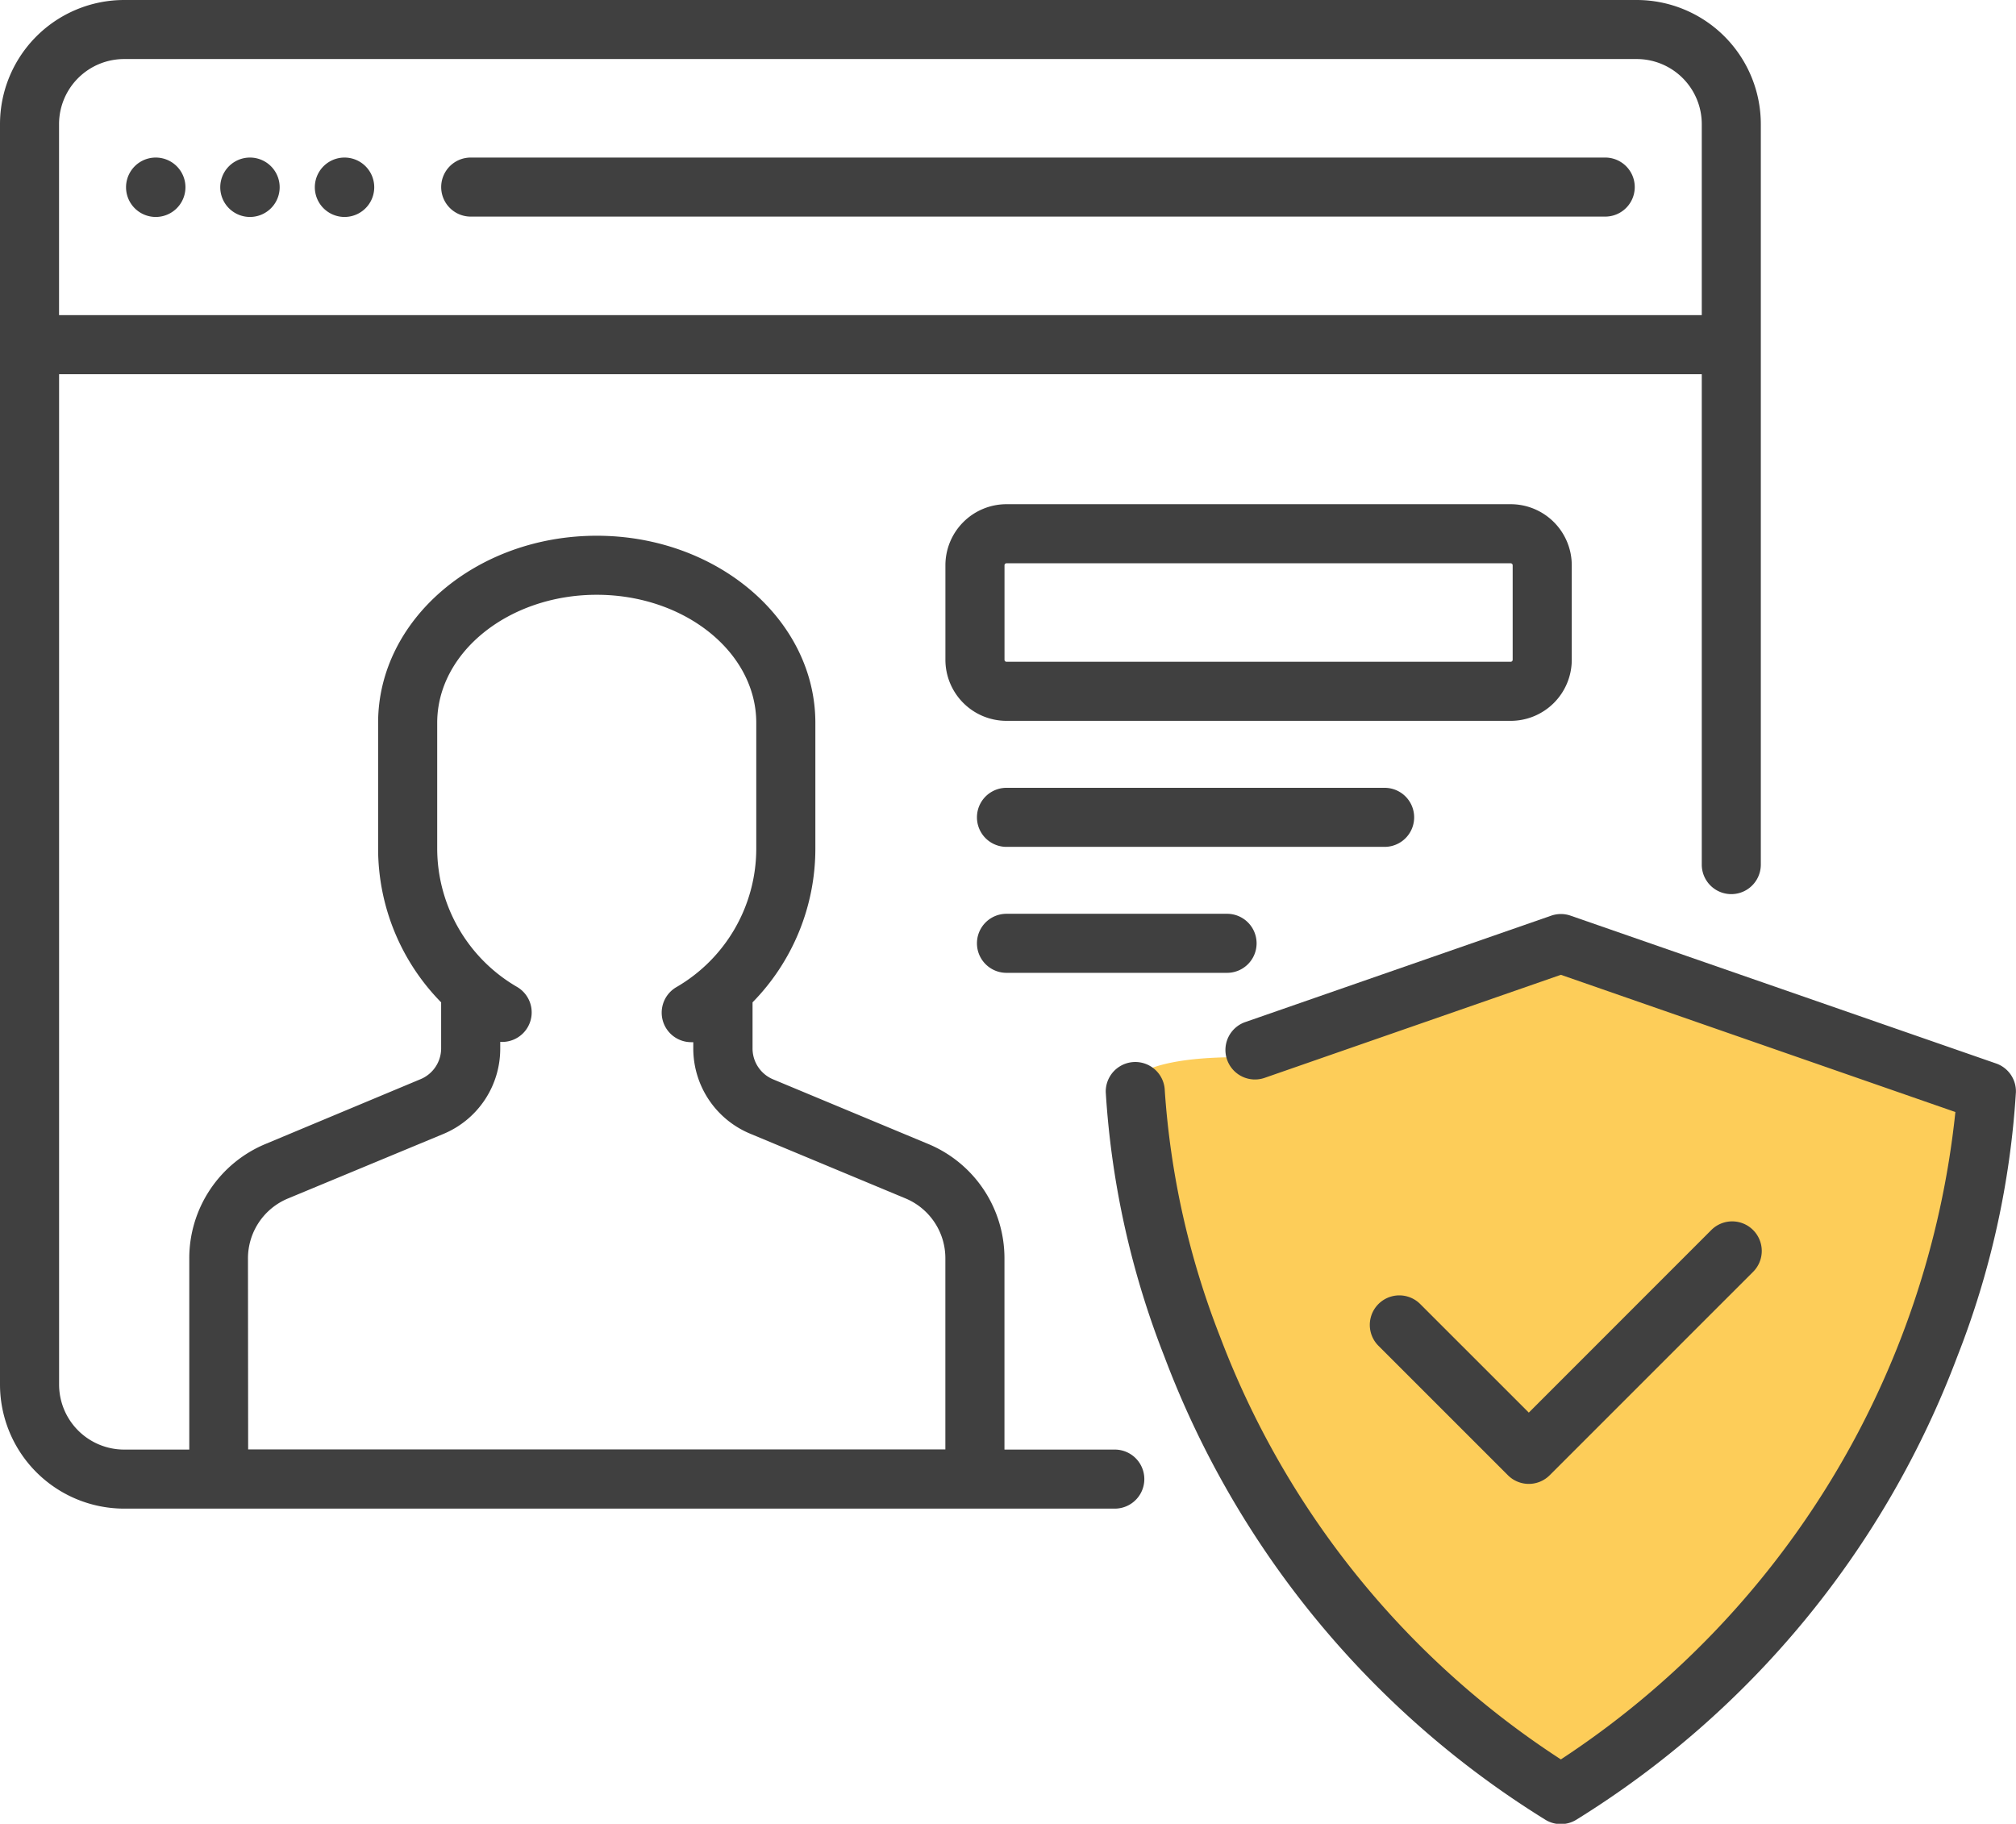 <svg xmlns="http://www.w3.org/2000/svg" width="45" height="40.711" viewBox="0 0 45 40.711"><g transform="translate(-626 -3587)"><path d="M-170.891,3480.614l6.632-2.506,9.58,3.464a20.823,20.823,0,0,1-9.58,15.475c-3.316-2.137-8.253-5.969-9.506-15.917C-173.176,3480.467-170.891,3480.614-170.891,3480.614Z" transform="translate(825 130)" fill="#fcb300" opacity="0.65"/><g transform="translate(626 3562.6)"><g transform="translate(0 24.4)"><path d="M36.535,24.4H2.77A2.773,2.773,0,0,0,0,27.17V55.307a2.773,2.773,0,0,0,2.77,2.769H24.884a.659.659,0,1,0,0-1.318H22.421V52.493a2.762,2.762,0,0,0-1.7-2.556l-3.463-1.443a.746.746,0,0,1-.46-.69V46.775A4.9,4.9,0,0,0,18.2,43.349V40.535c0-2.3-2.189-4.176-4.88-4.176s-4.88,1.873-4.88,4.176v2.814a4.9,4.9,0,0,0,1.407,3.426V47.8a.746.746,0,0,1-.46.69L5.925,49.937a2.762,2.762,0,0,0-1.7,2.556v4.265H2.77a1.453,1.453,0,0,1-1.451-1.451V32.753H37.986V43.7a.659.659,0,0,0,1.318,0V27.17A2.773,2.773,0,0,0,36.535,24.4Zm-31,28.093a1.447,1.447,0,0,1,.893-1.34L9.9,49.711A2.06,2.06,0,0,0,11.166,47.8v-.143a.659.659,0,0,0,.373-1.228,3.576,3.576,0,0,1-1.78-3.085V40.535c0-1.576,1.6-2.858,3.561-2.858s3.561,1.282,3.561,2.858v2.814A3.576,3.576,0,0,1,15.1,46.434a.659.659,0,0,0,.331,1.23l.044,0V47.8a2.06,2.06,0,0,0,1.271,1.907l3.463,1.443a1.447,1.447,0,0,1,.893,1.339v4.265H5.539ZM37.986,31.434H1.318V27.17A1.453,1.453,0,0,1,2.77,25.718H36.535a1.453,1.453,0,0,1,1.451,1.451Z" transform="translate(0 -24.4)" fill="#404040"/></g><g transform="translate(2.817 27.917)"><g transform="translate(0 0)"><path d="M32.717,64.418H32.71a.663.663,0,1,0,.007,0Z" transform="translate(-32.054 -64.418)" fill="#404040"/></g></g><g transform="translate(7.031 27.917)"><g transform="translate(0 0)"><path d="M80.658,64.418h-.007a.663.663,0,1,0,.007,0Z" transform="translate(-79.995 -64.418)" fill="#404040"/></g></g><g transform="translate(4.92 27.917)"><g transform="translate(0 0)"><path d="M56.647,64.418H56.64a.663.663,0,1,0,.007,0Z" transform="translate(-55.984 -64.418)" fill="#404040"/></g></g><g transform="translate(9.848 27.917)"><g transform="translate(0 0)"><path d="M138.032,64.418H112.708a.659.659,0,1,0,0,1.318h25.324a.659.659,0,0,0,0-1.318Z" transform="translate(-112.049 -64.418)" fill="#404040"/></g></g><g transform="translate(24.689 44.8)"><g transform="translate(0 0)"><path d="M300.772,259.841l-9.5-3.3a.658.658,0,0,0-.433,0l-6.829,2.375a.659.659,0,0,0,.433,1.245l6.612-2.3,8.806,3.063a19.74,19.74,0,0,1-8.806,14.451,19.445,19.445,0,0,1-7.6-9.417,18.461,18.461,0,0,1-1.241-5.506.659.659,0,0,0-1.318.029,19.374,19.374,0,0,0,1.308,5.9,20.756,20.756,0,0,0,8.5,10.338.659.659,0,0,0,.7,0,20.756,20.756,0,0,0,8.5-10.338,19.369,19.369,0,0,0,1.308-5.9A.658.658,0,0,0,300.772,259.841Z" transform="translate(-280.903 -256.501)" fill="#404040"/></g></g><g transform="translate(30.573 51.664)"><path d="M356.406,334.794a.659.659,0,0,0-.932,0L351.4,338.87l-2.424-2.424a.659.659,0,0,0-.932.932l2.89,2.89a.659.659,0,0,0,.932,0l4.542-4.542A.659.659,0,0,0,356.406,334.794Z" transform="translate(-347.848 -334.601)" fill="#404040"/></g><g transform="translate(21.103 35.655)"><g transform="translate(0 0)"><path d="M252.723,152.456H241.468a1.364,1.364,0,0,0-1.363,1.363v2.11a1.364,1.364,0,0,0,1.363,1.363h11.255a1.364,1.364,0,0,0,1.363-1.363v-2.11A1.364,1.364,0,0,0,252.723,152.456Zm.044,3.473a.044.044,0,0,1-.044.044H241.468a.044.044,0,0,1-.044-.044v-2.11a.044.044,0,0,1,.044-.044h11.255a.044.044,0,0,1,.044.044Z" transform="translate(-240.105 -152.456)" fill="#404040"/></g></g><g transform="translate(21.807 41.986)"><path d="M257.208,224.487h-8.441a.659.659,0,0,0,0,1.318h8.441a.659.659,0,0,0,0-1.318Z" transform="translate(-248.108 -224.487)" fill="#404040"/></g><g transform="translate(21.807 44.8)"><path d="M253.691,256.5h-4.924a.659.659,0,0,0,0,1.318h4.924a.659.659,0,0,0,0-1.318Z" transform="translate(-248.108 -256.502)" fill="#404040"/></g></g></g></svg>